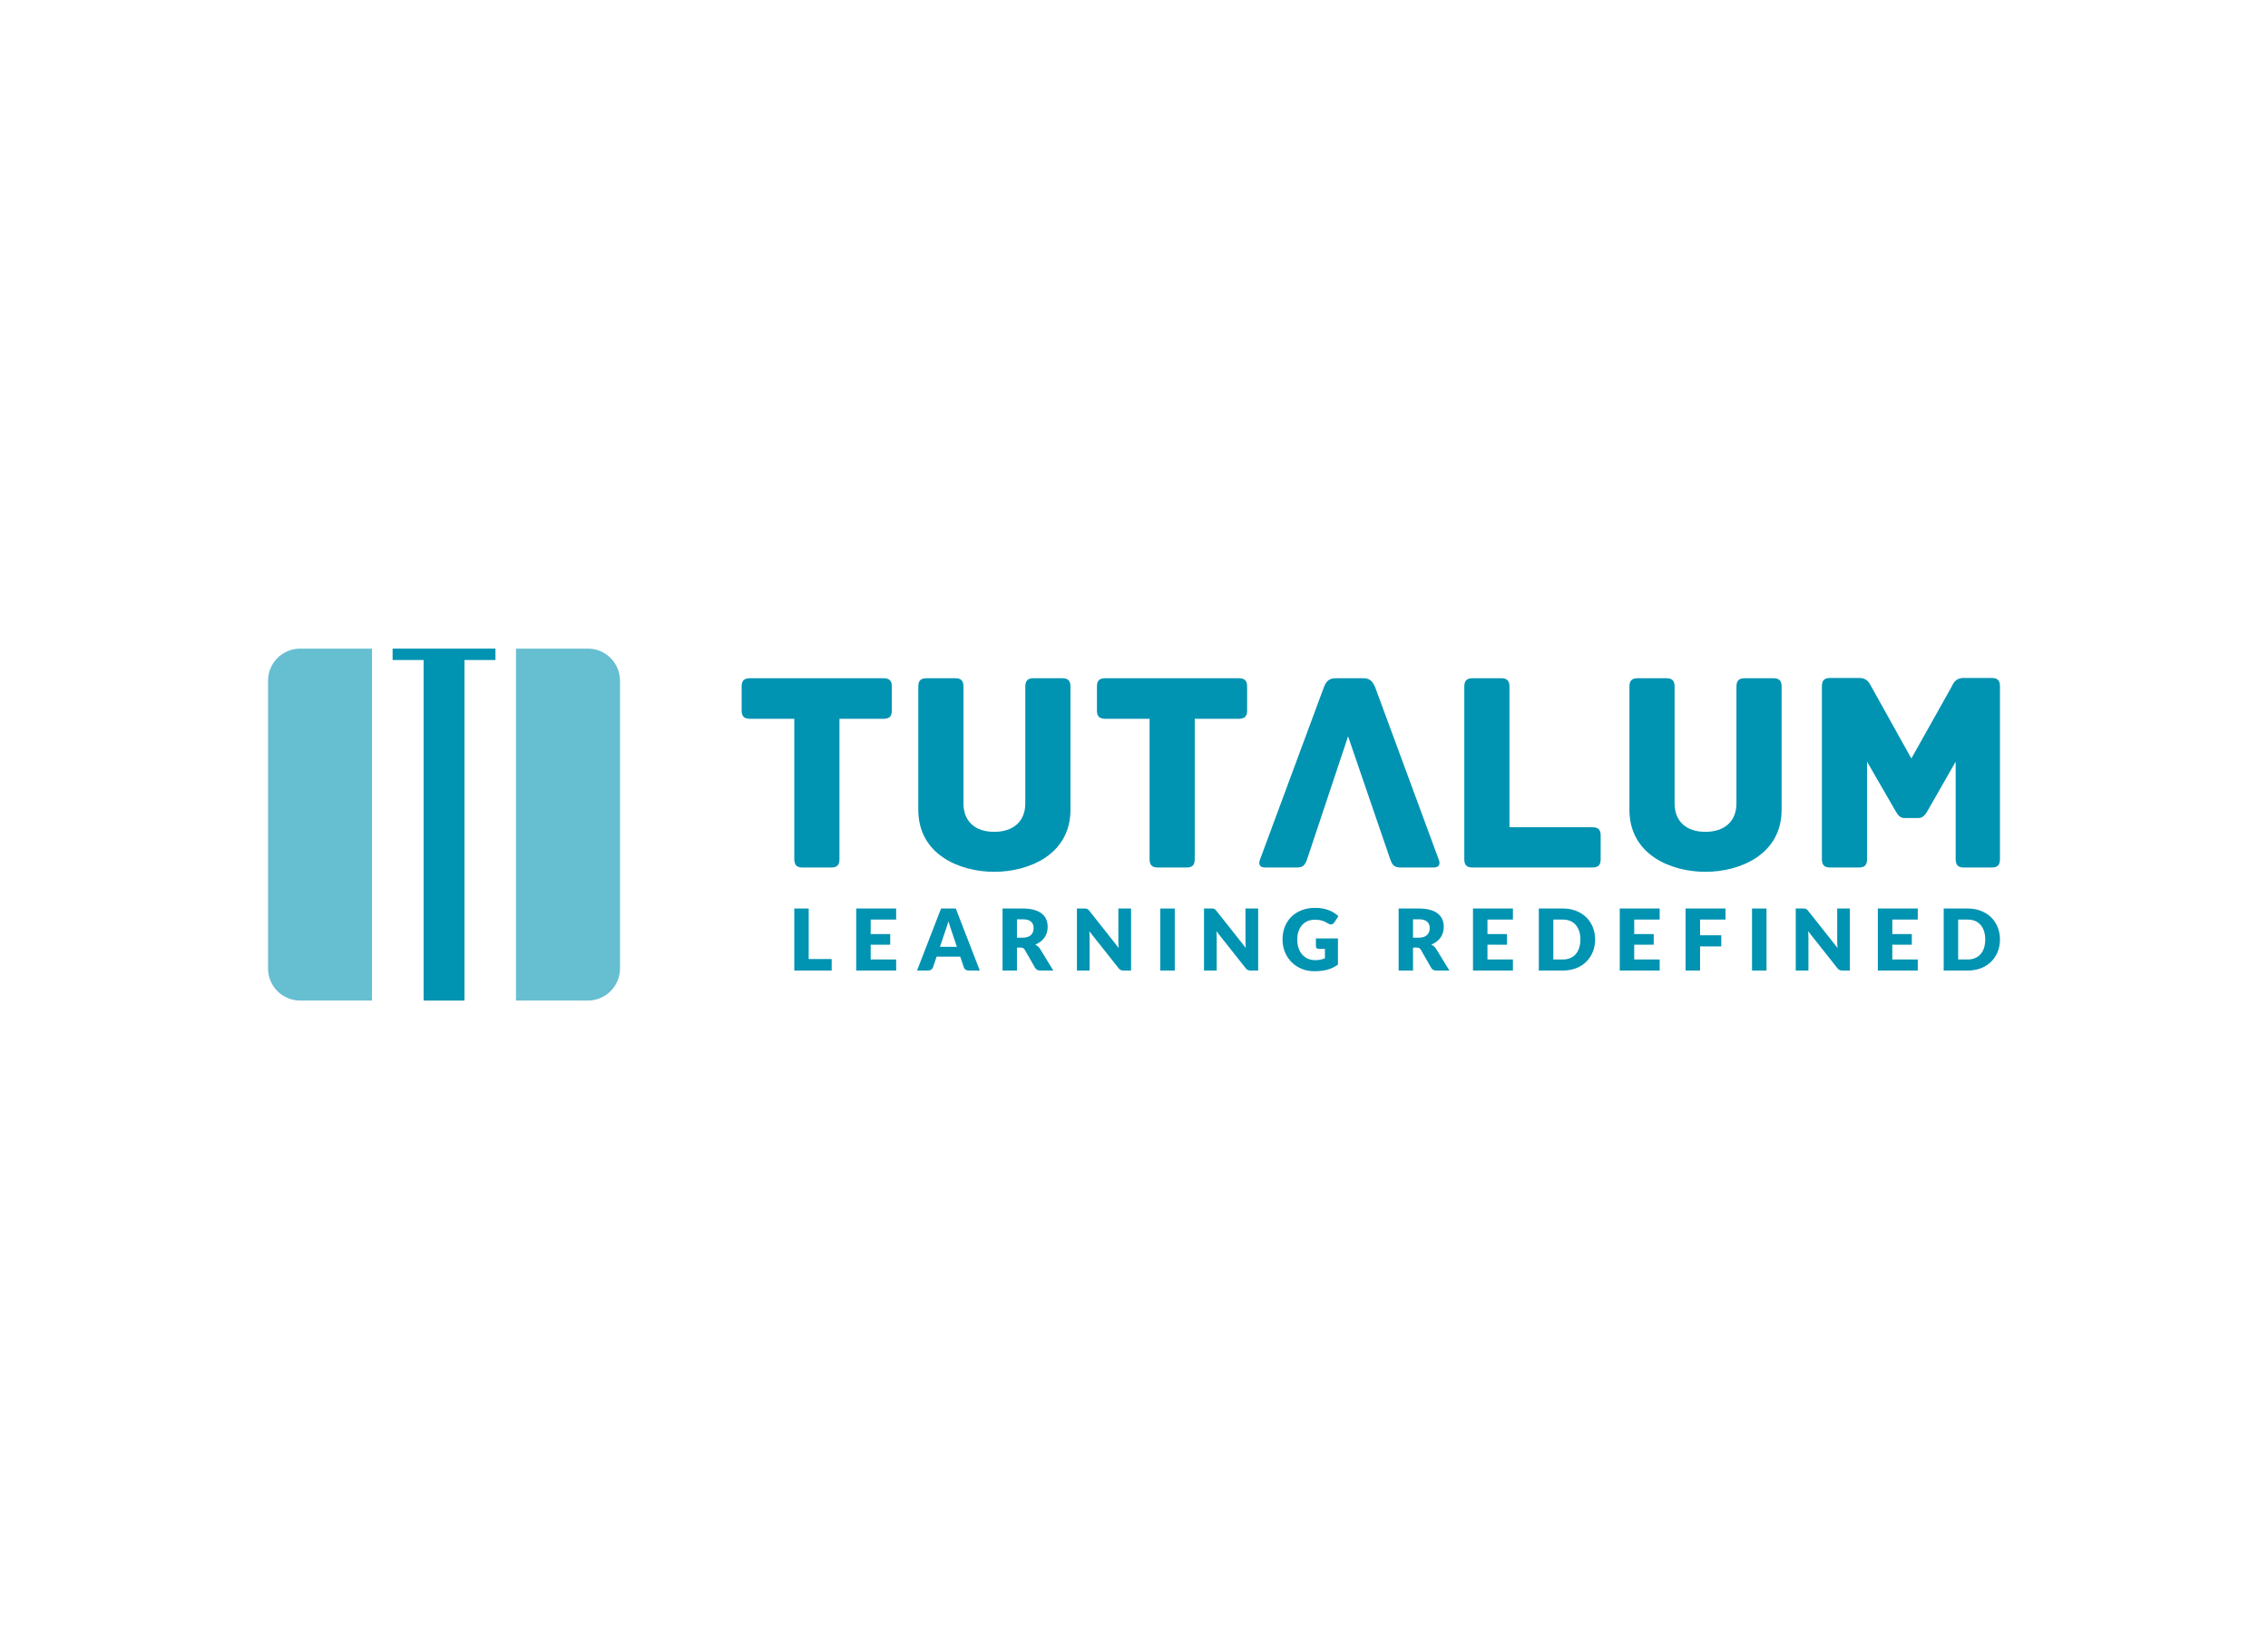 <svg xmlns:mydata="http://www.w3.org/2000/svg" mydata:contrastcolor="ffffff" mydata:template="Default"
     mydata:presentation="2.5" mydata:layouttype="undefined" mydata:specialfontid="undefined" mydata:id1="004"
     mydata:id2="015" mydata:companyname="Tutalum" mydata:companytagline="Learning Redefined" version="1.1"
     xmlns="http://www.w3.org/2000/svg" xmlns:xlink="http://www.w3.org/1999/xlink" viewBox="0 35 550 400">
    <g fill="none" fill-rule="none" stroke="none" stroke-width="1" stroke-linecap="butt" stroke-linejoin="miter"
       stroke-miterlimit="10" stroke-dasharray="" stroke-dashoffset="0" font-family="none" font-weight="none"
       font-size="none" text-anchor="none" style="mix-blend-mode: normal">
        <g data-paper-data="{&quot;isGlobalGroup&quot;:true,&quot;bounds&quot;:{&quot;x&quot;:65.00000000000001,&quot;y&quot;:192.32239966566416,&quot;width&quot;:419.99999999999994,&quot;height&quot;:85.35620067102266}}">
            <g data-paper-data="{&quot;isSecondaryText&quot;:true}" fill="#0093b2" fill-rule="nonzero">
                <path d="M196.11,267.612h5.575v2.787h-9.064v-15.042h3.489z"
                      data-paper-data="{&quot;glyphName&quot;:&quot;L&quot;,&quot;glyphIndex&quot;:0,&quot;firstGlyphOfWord&quot;:true,&quot;word&quot;:1}"></path>
                <path d="M217.322,255.358v2.684h-6.174v3.51h4.728v2.581h-4.728v3.582h6.174v2.684h-9.684v-15.042z"
                      data-paper-data="{&quot;glyphName&quot;:&quot;E&quot;,&quot;glyphIndex&quot;:1,&quot;word&quot;:1}"></path>
                <path d="M237.604,270.399h-2.705c-0.303,0 -0.552,-0.071 -0.748,-0.212c-0.196,-0.141 -0.332,-0.322 -0.408,-0.542l-0.888,-2.622h-5.719l-0.888,2.622c-0.069,0.193 -0.203,0.366 -0.403,0.521c-0.2,0.155 -0.444,0.232 -0.733,0.232h-2.725l5.823,-15.042h3.572zM227.941,264.649h4.109l-1.383,-4.119c-0.089,-0.262 -0.194,-0.57 -0.315,-0.924c-0.12,-0.354 -0.239,-0.738 -0.356,-1.151c-0.11,0.42 -0.224,0.809 -0.341,1.167c-0.117,0.358 -0.227,0.668 -0.33,0.929z"
                      data-paper-data="{&quot;glyphName&quot;:&quot;A&quot;,&quot;glyphIndex&quot;:2,&quot;word&quot;:1}"></path>
                <path d="M246.613,264.835v5.564h-3.489v-15.042h4.893c1.087,0 2.015,0.112 2.782,0.336c0.767,0.224 1.394,0.535 1.879,0.934c0.485,0.399 0.838,0.871 1.058,1.414c0.22,0.544 0.33,1.136 0.33,1.776c0,0.489 -0.065,0.95 -0.196,1.383c-0.131,0.434 -0.325,0.834 -0.583,1.203c-0.258,0.368 -0.575,0.697 -0.95,0.986c-0.375,0.289 -0.807,0.527 -1.296,0.712c0.234,0.117 0.453,0.262 0.656,0.434c0.203,0.172 0.38,0.382 0.532,0.63l3.2,5.234h-3.159c-0.585,0 -1.005,-0.22 -1.259,-0.661l-2.498,-4.367c-0.11,-0.193 -0.239,-0.33 -0.387,-0.413c-0.148,-0.083 -0.356,-0.124 -0.625,-0.124zM246.613,262.43h1.404c0.475,0 0.879,-0.06 1.213,-0.181c0.334,-0.12 0.607,-0.287 0.821,-0.501c0.213,-0.213 0.368,-0.463 0.465,-0.748c0.096,-0.286 0.145,-0.594 0.145,-0.924c0,-0.661 -0.215,-1.177 -0.645,-1.549c-0.43,-0.372 -1.096,-0.557 -1.998,-0.557h-1.404z"
                      data-paper-data="{&quot;glyphName&quot;:&quot;R&quot;,&quot;glyphIndex&quot;:3,&quot;word&quot;:1}"></path>
                <path d="M262.994,255.358c0.151,0 0.279,0.007 0.382,0.021c0.103,0.014 0.196,0.04 0.279,0.077c0.083,0.038 0.162,0.091 0.237,0.16c0.076,0.069 0.162,0.162 0.258,0.279l7.144,9.033c-0.028,-0.289 -0.048,-0.57 -0.062,-0.841c-0.014,-0.272 -0.021,-0.528 -0.021,-0.769v-7.96h3.076v15.042h-1.817c-0.268,0 -0.496,-0.041 -0.681,-0.124c-0.186,-0.083 -0.365,-0.234 -0.537,-0.454l-7.092,-8.961c0.021,0.262 0.038,0.518 0.052,0.769c0.014,0.251 0.021,0.487 0.021,0.707v8.063h-3.076v-15.042z"
                      data-paper-data="{&quot;glyphName&quot;:&quot;N&quot;,&quot;glyphIndex&quot;:4,&quot;word&quot;:1}"></path>
                <path d="M284.887,270.399h-3.51v-15.042h3.51z"
                      data-paper-data="{&quot;glyphName&quot;:&quot;I&quot;,&quot;glyphIndex&quot;:5,&quot;word&quot;:1}"></path>
                <path d="M293.813,255.358c0.151,0 0.279,0.007 0.382,0.021c0.103,0.014 0.196,0.04 0.279,0.077c0.083,0.038 0.162,0.091 0.237,0.16c0.076,0.069 0.162,0.162 0.258,0.279l7.144,9.033c-0.028,-0.289 -0.048,-0.57 -0.062,-0.841c-0.014,-0.272 -0.021,-0.528 -0.021,-0.769v-7.96h3.076v15.042h-1.817c-0.268,0 -0.496,-0.041 -0.681,-0.124c-0.186,-0.083 -0.365,-0.234 -0.537,-0.454l-7.092,-8.961c0.021,0.262 0.038,0.518 0.052,0.769c0.014,0.251 0.021,0.487 0.021,0.707v8.063h-3.076v-15.042z"
                      data-paper-data="{&quot;glyphName&quot;:&quot;N&quot;,&quot;glyphIndex&quot;:6,&quot;word&quot;:1}"></path>
                <path d="M318.968,267.881c0.482,0 0.908,-0.041 1.28,-0.124c0.372,-0.083 0.723,-0.193 1.053,-0.33v-2.282h-1.487c-0.22,0 -0.392,-0.059 -0.516,-0.175c-0.124,-0.117 -0.186,-0.265 -0.186,-0.444v-1.92h5.348v6.349c-0.385,0.282 -0.786,0.525 -1.203,0.728c-0.416,0.203 -0.86,0.37 -1.332,0.501c-0.471,0.131 -0.974,0.227 -1.507,0.289c-0.533,0.062 -1.106,0.093 -1.719,0.093c-1.101,0 -2.12,-0.194 -3.056,-0.583c-0.936,-0.389 -1.746,-0.926 -2.431,-1.61c-0.685,-0.685 -1.222,-1.497 -1.61,-2.436c-0.389,-0.939 -0.583,-1.96 -0.583,-3.061c0,-1.122 0.186,-2.152 0.557,-3.092c0.372,-0.939 0.903,-1.75 1.595,-2.431c0.692,-0.681 1.528,-1.211 2.509,-1.59c0.981,-0.379 2.077,-0.568 3.288,-0.568c0.626,0 1.215,0.052 1.765,0.155c0.551,0.103 1.058,0.244 1.523,0.423c0.465,0.179 0.89,0.392 1.275,0.64c0.385,0.248 0.73,0.516 1.032,0.805l-1.012,1.538c-0.096,0.145 -0.212,0.258 -0.346,0.341c-0.134,0.083 -0.28,0.124 -0.439,0.124c-0.206,0 -0.42,-0.069 -0.64,-0.206c-0.275,-0.165 -0.535,-0.308 -0.779,-0.428c-0.244,-0.12 -0.494,-0.219 -0.748,-0.294c-0.255,-0.076 -0.523,-0.131 -0.805,-0.165c-0.282,-0.034 -0.599,-0.052 -0.95,-0.052c-0.654,0 -1.242,0.115 -1.765,0.346c-0.523,0.231 -0.969,0.556 -1.337,0.976c-0.368,0.42 -0.652,0.924 -0.852,1.512c-0.2,0.588 -0.299,1.244 -0.299,1.967c0,0.798 0.11,1.507 0.33,2.127c0.22,0.619 0.525,1.142 0.914,1.569c0.389,0.427 0.85,0.752 1.383,0.976c0.533,0.224 1.117,0.336 1.75,0.336z"
                      data-paper-data="{&quot;glyphName&quot;:&quot;G&quot;,&quot;glyphIndex&quot;:7,&quot;lastGlyphOfWord&quot;:true,&quot;word&quot;:1}"></path>
                <path d="M342.665,264.835v5.564h-3.489v-15.042h4.893c1.087,0 2.015,0.112 2.782,0.336c0.767,0.224 1.394,0.535 1.879,0.934c0.485,0.399 0.838,0.871 1.058,1.414c0.22,0.544 0.33,1.136 0.33,1.776c0,0.489 -0.065,0.95 -0.196,1.383c-0.131,0.434 -0.325,0.834 -0.583,1.203c-0.258,0.368 -0.575,0.697 -0.95,0.986c-0.375,0.289 -0.807,0.527 -1.296,0.712c0.234,0.117 0.453,0.262 0.656,0.434c0.203,0.172 0.38,0.382 0.532,0.63l3.2,5.234h-3.159c-0.585,0 -1.005,-0.22 -1.259,-0.661l-2.498,-4.367c-0.11,-0.193 -0.239,-0.33 -0.387,-0.413c-0.148,-0.083 -0.356,-0.124 -0.625,-0.124zM342.665,262.43h1.404c0.475,0 0.879,-0.06 1.213,-0.181c0.334,-0.12 0.607,-0.287 0.821,-0.501c0.213,-0.213 0.368,-0.463 0.465,-0.748c0.096,-0.286 0.145,-0.594 0.145,-0.924c0,-0.661 -0.215,-1.177 -0.645,-1.549c-0.43,-0.372 -1.096,-0.557 -1.998,-0.557h-1.404z"
                      data-paper-data="{&quot;glyphName&quot;:&quot;R&quot;,&quot;glyphIndex&quot;:8,&quot;firstGlyphOfWord&quot;:true,&quot;word&quot;:2}"></path>
                <path d="M366.891,255.358v2.684h-6.174v3.51h4.728v2.581h-4.728v3.582h6.174v2.684h-9.684v-15.042z"
                      data-paper-data="{&quot;glyphName&quot;:&quot;E&quot;,&quot;glyphIndex&quot;:9,&quot;word&quot;:2}"></path>
                <path d="M386.822,262.874c0,1.087 -0.188,2.091 -0.563,3.009c-0.375,0.919 -0.903,1.714 -1.585,2.385c-0.681,0.671 -1.502,1.194 -2.462,1.569c-0.96,0.375 -2.025,0.563 -3.195,0.563h-5.843v-15.042h5.843c1.17,0 2.235,0.189 3.195,0.568c0.96,0.379 1.781,0.902 2.462,1.569c0.681,0.668 1.21,1.461 1.585,2.38c0.375,0.919 0.563,1.918 0.563,2.999zM383.25,262.874c0,-0.743 -0.096,-1.414 -0.289,-2.013c-0.193,-0.599 -0.47,-1.106 -0.831,-1.523c-0.361,-0.416 -0.804,-0.736 -1.327,-0.96c-0.523,-0.224 -1.118,-0.336 -1.786,-0.336h-2.333v9.673h2.333c0.668,0 1.263,-0.112 1.786,-0.336c0.523,-0.224 0.965,-0.544 1.327,-0.96c0.361,-0.416 0.638,-0.924 0.831,-1.523c0.193,-0.599 0.289,-1.273 0.289,-2.023z"
                      data-paper-data="{&quot;glyphName&quot;:&quot;D&quot;,&quot;glyphIndex&quot;:10,&quot;word&quot;:2}"></path>
                <path d="M402.48,255.358v2.684h-6.174v3.51h4.728v2.581h-4.728v3.582h6.174v2.684h-9.684v-15.042z"
                      data-paper-data="{&quot;glyphName&quot;:&quot;E&quot;,&quot;glyphIndex&quot;:11,&quot;word&quot;:2}"></path>
                <path d="M418.447,255.358v2.684h-6.174v3.809h5.141v2.694h-5.141v5.854h-3.51v-15.042z"
                      data-paper-data="{&quot;glyphName&quot;:&quot;F&quot;,&quot;glyphIndex&quot;:12,&quot;word&quot;:2}"></path>
                <path d="M428.385,270.399h-3.51v-15.042h3.51z"
                      data-paper-data="{&quot;glyphName&quot;:&quot;I&quot;,&quot;glyphIndex&quot;:13,&quot;word&quot;:2}"></path>
                <path d="M437.312,255.358c0.151,0 0.279,0.007 0.382,0.021c0.103,0.014 0.196,0.04 0.279,0.077c0.083,0.038 0.162,0.091 0.237,0.16c0.076,0.069 0.162,0.162 0.258,0.279l7.144,9.033c-0.028,-0.289 -0.048,-0.57 -0.062,-0.841c-0.014,-0.272 -0.021,-0.528 -0.021,-0.769v-7.96h3.076v15.042h-1.817c-0.268,0 -0.496,-0.041 -0.681,-0.124c-0.186,-0.083 -0.365,-0.234 -0.537,-0.454l-7.092,-8.961c0.021,0.262 0.038,0.518 0.052,0.769c0.014,0.251 0.021,0.487 0.021,0.707v8.063h-3.076v-15.042z"
                      data-paper-data="{&quot;glyphName&quot;:&quot;N&quot;,&quot;glyphIndex&quot;:14,&quot;word&quot;:2}"></path>
                <path d="M465.068,255.358v2.684h-6.174v3.51h4.728v2.581h-4.728v3.582h6.174v2.684h-9.684v-15.042z"
                      data-paper-data="{&quot;glyphName&quot;:&quot;E&quot;,&quot;glyphIndex&quot;:15,&quot;word&quot;:2}"></path>
                <path d="M485,262.874c0,1.087 -0.188,2.091 -0.563,3.009c-0.375,0.919 -0.903,1.714 -1.585,2.385c-0.681,0.671 -1.502,1.194 -2.462,1.569c-0.96,0.375 -2.025,0.563 -3.195,0.563h-5.843v-15.042h5.843c1.17,0 2.235,0.189 3.195,0.568c0.96,0.379 1.781,0.902 2.462,1.569c0.681,0.668 1.21,1.461 1.585,2.38c0.375,0.919 0.563,1.918 0.563,2.999zM481.428,262.874c0,-0.743 -0.096,-1.414 -0.289,-2.013c-0.193,-0.599 -0.47,-1.106 -0.831,-1.523c-0.361,-0.416 -0.804,-0.736 -1.327,-0.96c-0.523,-0.224 -1.118,-0.336 -1.786,-0.336h-2.333v9.673h2.333c0.668,0 1.263,-0.112 1.786,-0.336c0.523,-0.224 0.965,-0.544 1.327,-0.96c0.361,-0.416 0.638,-0.924 0.831,-1.523c0.193,-0.599 0.289,-1.273 0.289,-2.023z"
                      data-paper-data="{&quot;glyphName&quot;:&quot;D&quot;,&quot;glyphIndex&quot;:16,&quot;lastGlyphOfWord&quot;:true,&quot;word&quot;:2}"></path>
            </g>
            <g data-paper-data="{&quot;isPrimaryText&quot;:true}" fill="#0093b2" fill-rule="nonzero">
                <path d="M214.247,199.505h-32.37c-1.605,0 -2.023,0.767 -2.023,2.023v5.79c0,1.256 0.419,2.023 2.023,2.023h10.744v34.045c0,1.605 0.767,2.023 2.023,2.023h6.907c1.256,0 2.023,-0.419 2.023,-2.023v-34.045h10.674c1.605,0 2.023,-0.767 2.023,-2.023v-5.79c0,-1.256 -0.419,-2.023 -2.023,-2.023z"
                      data-paper-data="{&quot;glyphName&quot;:&quot;T&quot;,&quot;glyphIndex&quot;:0,&quot;firstGlyphOfWord&quot;:true,&quot;word&quot;:1}"></path>
                <path d="M257.571,199.505h-6.907c-1.256,0 -2.023,0.419 -2.023,2.023v28.324c0,4.395 -2.93,6.907 -7.534,6.907c-4.604,0 -7.465,-2.511 -7.465,-6.907v-28.324c0,-1.605 -0.767,-2.023 -2.023,-2.023h-6.907c-1.256,0 -2.023,0.419 -2.023,2.023v29.859c0,10.953 10.116,15.069 18.418,15.069c8.302,0 18.487,-4.116 18.487,-15.069v-29.859c0,-1.605 -0.767,-2.023 -2.023,-2.023z"
                      data-paper-data="{&quot;glyphName&quot;:&quot;U&quot;,&quot;glyphIndex&quot;:1,&quot;word&quot;:1}"></path>
                <path d="M300.406,199.505h-32.37c-1.605,0 -2.023,0.767 -2.023,2.023v5.79c0,1.256 0.419,2.023 2.023,2.023h10.744v34.045c0,1.605 0.767,2.023 2.023,2.023h6.907c1.256,0 2.023,-0.419 2.023,-2.023v-34.045h10.674c1.605,0 2.023,-0.767 2.023,-2.023v-5.79c0,-1.256 -0.419,-2.023 -2.023,-2.023z"
                      data-paper-data="{&quot;glyphName&quot;:&quot;T&quot;,&quot;glyphIndex&quot;:2,&quot;word&quot;:1}"></path>
                <path d="M326.916,213.597l10.185,29.719c0.558,1.674 1.116,2.093 2.651,2.093h7.953c1.535,0 1.535,-1.116 1.186,-1.953l-15.418,-41.788c-0.628,-1.465 -1.326,-2.163 -2.86,-2.163h-6.697c-1.535,0 -2.302,0.698 -2.86,2.163l-15.488,41.788c-0.349,0.837 -0.349,1.953 1.186,1.953h7.604c1.535,0 2.093,-0.419 2.651,-2.093z"
                      data-paper-data="{&quot;glyphName&quot;:&quot;Λ&quot;,&quot;glyphIndex&quot;:3,&quot;word&quot;:1}"></path>
                <path d="M386.145,235.643h-20.092v-34.114c0,-1.605 -0.767,-2.023 -2.023,-2.023h-6.907c-1.256,0 -2.023,0.419 -2.023,2.023v41.858c0,1.256 0.419,2.023 2.023,2.023h29.022c1.605,0 2.023,-0.767 2.023,-2.023v-5.721c0,-1.256 -0.419,-2.023 -2.023,-2.023z"
                      data-paper-data="{&quot;glyphName&quot;:&quot;L&quot;,&quot;glyphIndex&quot;:4,&quot;word&quot;:1}"></path>
                <path d="M430.026,199.505h-6.907c-1.256,0 -2.023,0.419 -2.023,2.023v28.324c0,4.395 -2.93,6.907 -7.534,6.907c-4.604,0 -7.465,-2.511 -7.465,-6.907v-28.324c0,-1.605 -0.767,-2.023 -2.023,-2.023h-6.907c-1.256,0 -2.023,0.419 -2.023,2.023v29.859c0,10.953 10.116,15.069 18.418,15.069c8.302,0 18.487,-4.116 18.487,-15.069v-29.859c0,-1.605 -0.767,-2.023 -2.023,-2.023z"
                      data-paper-data="{&quot;glyphName&quot;:&quot;U&quot;,&quot;glyphIndex&quot;:5,&quot;word&quot;:1}"></path>
                <path d="M482.977,199.435h-6.697c-2.302,0 -2.651,1.535 -3.139,2.372l-9.627,17.162l-9.558,-17.162c-0.558,-0.837 -0.837,-2.372 -3.209,-2.372h-6.907c-1.605,0 -2.023,0.767 -2.023,2.023v41.928c0,1.605 0.767,2.023 2.023,2.023h6.907c1.256,0 2.023,-0.419 2.023,-2.023v-23.65l7.046,12.209c0.349,0.558 0.907,1.465 1.953,1.465h3.488c1.046,0 1.674,-0.907 2.023,-1.465l6.976,-12.209v23.65c0,1.605 0.767,2.023 2.023,2.023h6.697c1.256,0 2.023,-0.419 2.023,-2.023v-41.928c0,-1.256 -0.419,-2.023 -2.023,-2.023z"
                      data-paper-data="{&quot;glyphName&quot;:&quot;M&quot;,&quot;glyphIndex&quot;:6,&quot;lastGlyphOfWord&quot;:true,&quot;word&quot;:1}"></path>
            </g>
            <g data-paper-data="{&quot;fillRule&quot;:&quot;nonzero&quot;,&quot;fillRuleOriginal&quot;:&quot;evenodd&quot;,&quot;isIcon&quot;:true,&quot;iconStyle&quot;:&quot;standalone&quot;,&quot;selectedEffects&quot;:{&quot;container&quot;:&quot;square_mask_filled_rounded_upright&quot;,&quot;transformation&quot;:&quot;&quot;,&quot;pattern&quot;:&quot;&quot;},&quot;bounds&quot;:{&quot;x&quot;:65.00000000000001,&quot;y&quot;:192.32239966566416,&quot;width&quot;:85.35520066867166,&quot;height&quot;:85.35620067102266},&quot;widthRatioIconToContainer&quot;:0.40908513180304545,&quot;heightRatioIconToContainer&quot;:1.1,&quot;relativeBoundsIconToContainer&quot;:{&quot;top&quot;:0,&quot;left&quot;:2.1597043640124632e-17},&quot;iconType&quot;:&quot;initial&quot;,&quot;initialText&quot;:&quot;T&quot;,&quot;rawInitialId&quot;:824,&quot;disableIconEffects&quot;:&quot;true&quot;,&quot;monogramSpecial&quot;:&quot;multisegment-rectangle&quot;,&quot;suitableAsStandaloneIcon&quot;:true}"
               fill-rule="evenodd">
                <g data-paper-data="{&quot;isPathIcon&quot;:true}">
                    <path d="M65,269.895c0,4.299 3.485,7.784 7.783,7.784h17.436v-85.356h-17.436c-4.299,0 -7.783,3.485 -7.783,7.784z"
                          fill-opacity="0.6" fill="#0093b2"></path>
                    <path d="M120.148,195.082v-2.76h-24.941v2.76h7.518v82.596h9.905v-82.596z"
                          fill="#0093b2"></path>
                    <path d="M142.572,192.322c4.299,0 7.783,3.485 7.783,7.784v69.788c0,4.299 -3.484,7.784 -7.783,7.784h-17.436v-85.356z"
                          fill-opacity="0.6" fill="#0093b2"></path>
                </g>
            </g>
        </g>
    </g>
</svg>
